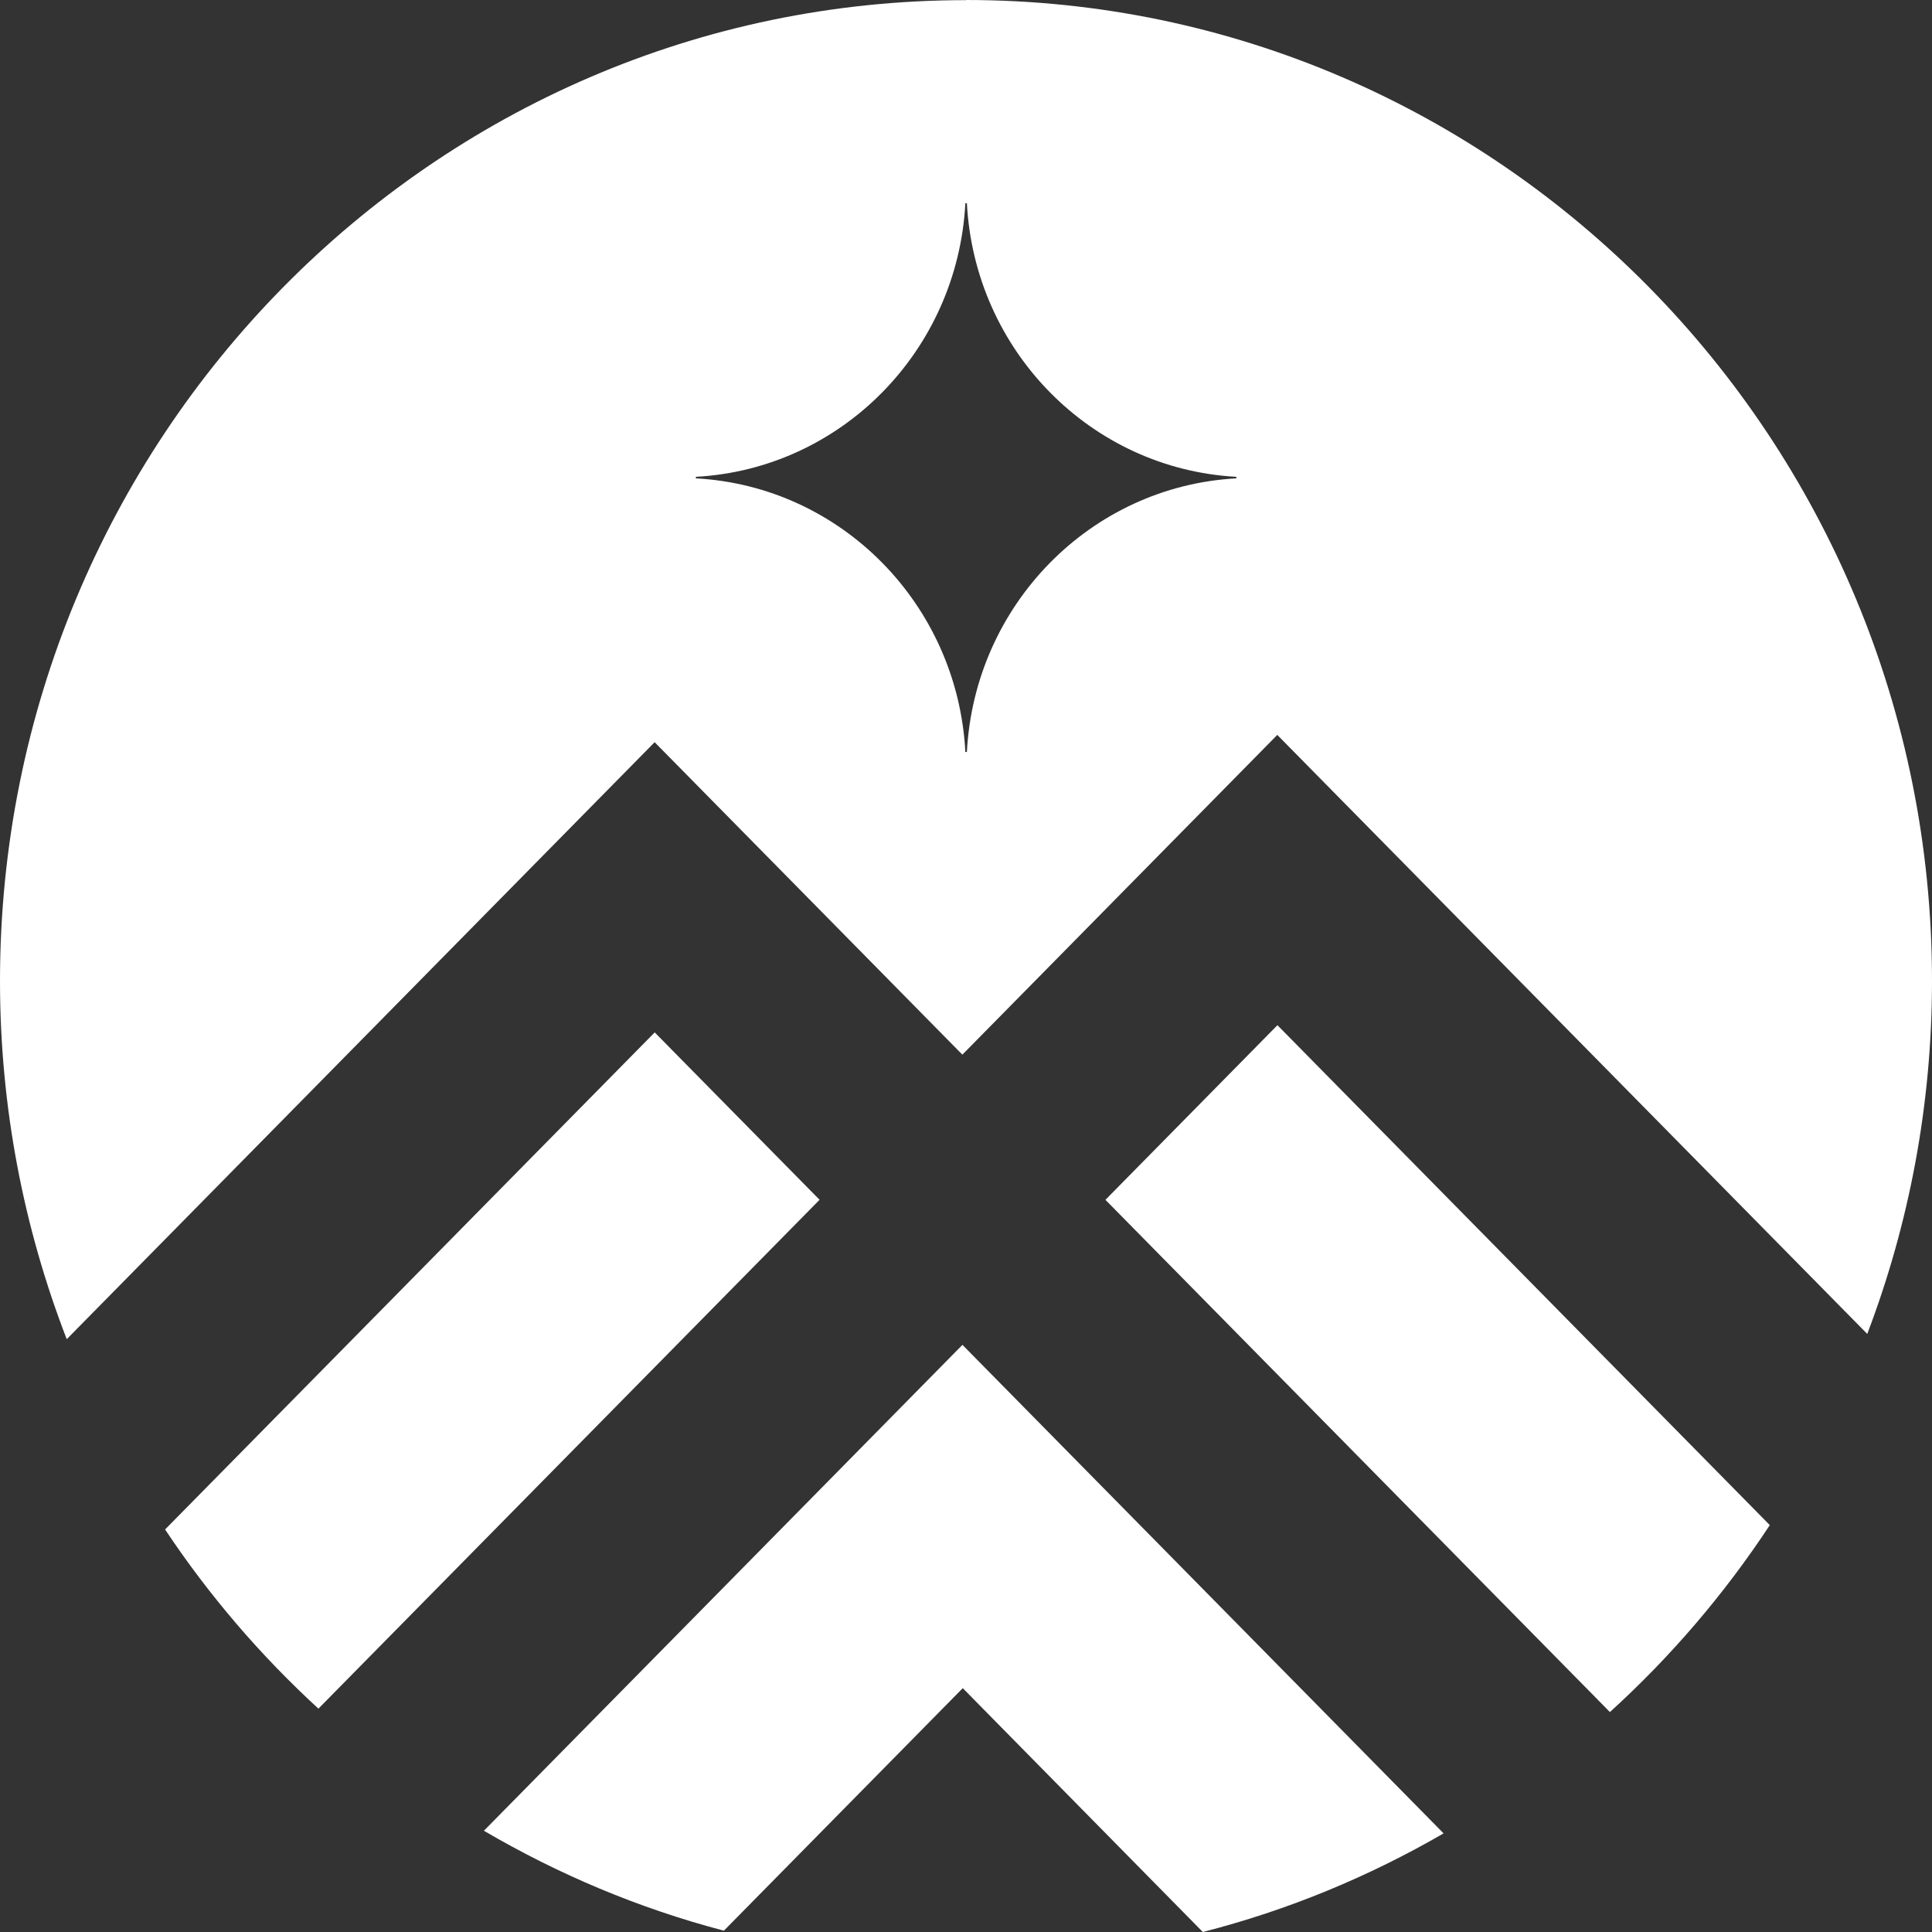 <svg width="105" height="105" viewBox="0 0 105 105" fill="none" xmlns="http://www.w3.org/2000/svg">
<rect x="0" y="0" width="105" height="105" fill="#333333" stroke="none"/>
<path fill-rule="evenodd" clip-rule="evenodd" d="M0 53.315C0 23.875 23.506 0.008 52.502 0.008L52.498 0C81.494 0 105 23.866 105 53.307C105 60.074 103.747 66.542 101.481 72.496L69.418 39.941L52.303 57.318L35.578 40.337L3.627 72.782C1.295 66.753 0 60.188 0 53.315ZM52.548 40.868C52.971 32.845 59.291 26.428 67.193 25.998V25.914C59.291 25.484 52.971 19.067 52.548 11.044H52.465C52.041 19.067 45.721 25.484 37.819 25.914V25.998C45.721 26.428 52.041 32.845 52.465 40.868H52.548ZM87.495 93.046L60.076 65.206H60.08L69.426 55.717L96.185 82.887C93.716 86.637 90.794 90.05 87.495 93.046ZM26.299 99.497C30.341 101.865 34.715 103.715 39.342 104.928L52.324 91.748L65.371 105C70.011 103.812 74.398 101.991 78.456 99.64L52.307 73.09L26.299 99.497ZM8.972 83.123L35.582 56.109L44.542 65.206L17.306 92.861C14.156 89.97 11.354 86.704 8.972 83.123Z" fill="white"/>
</svg>
